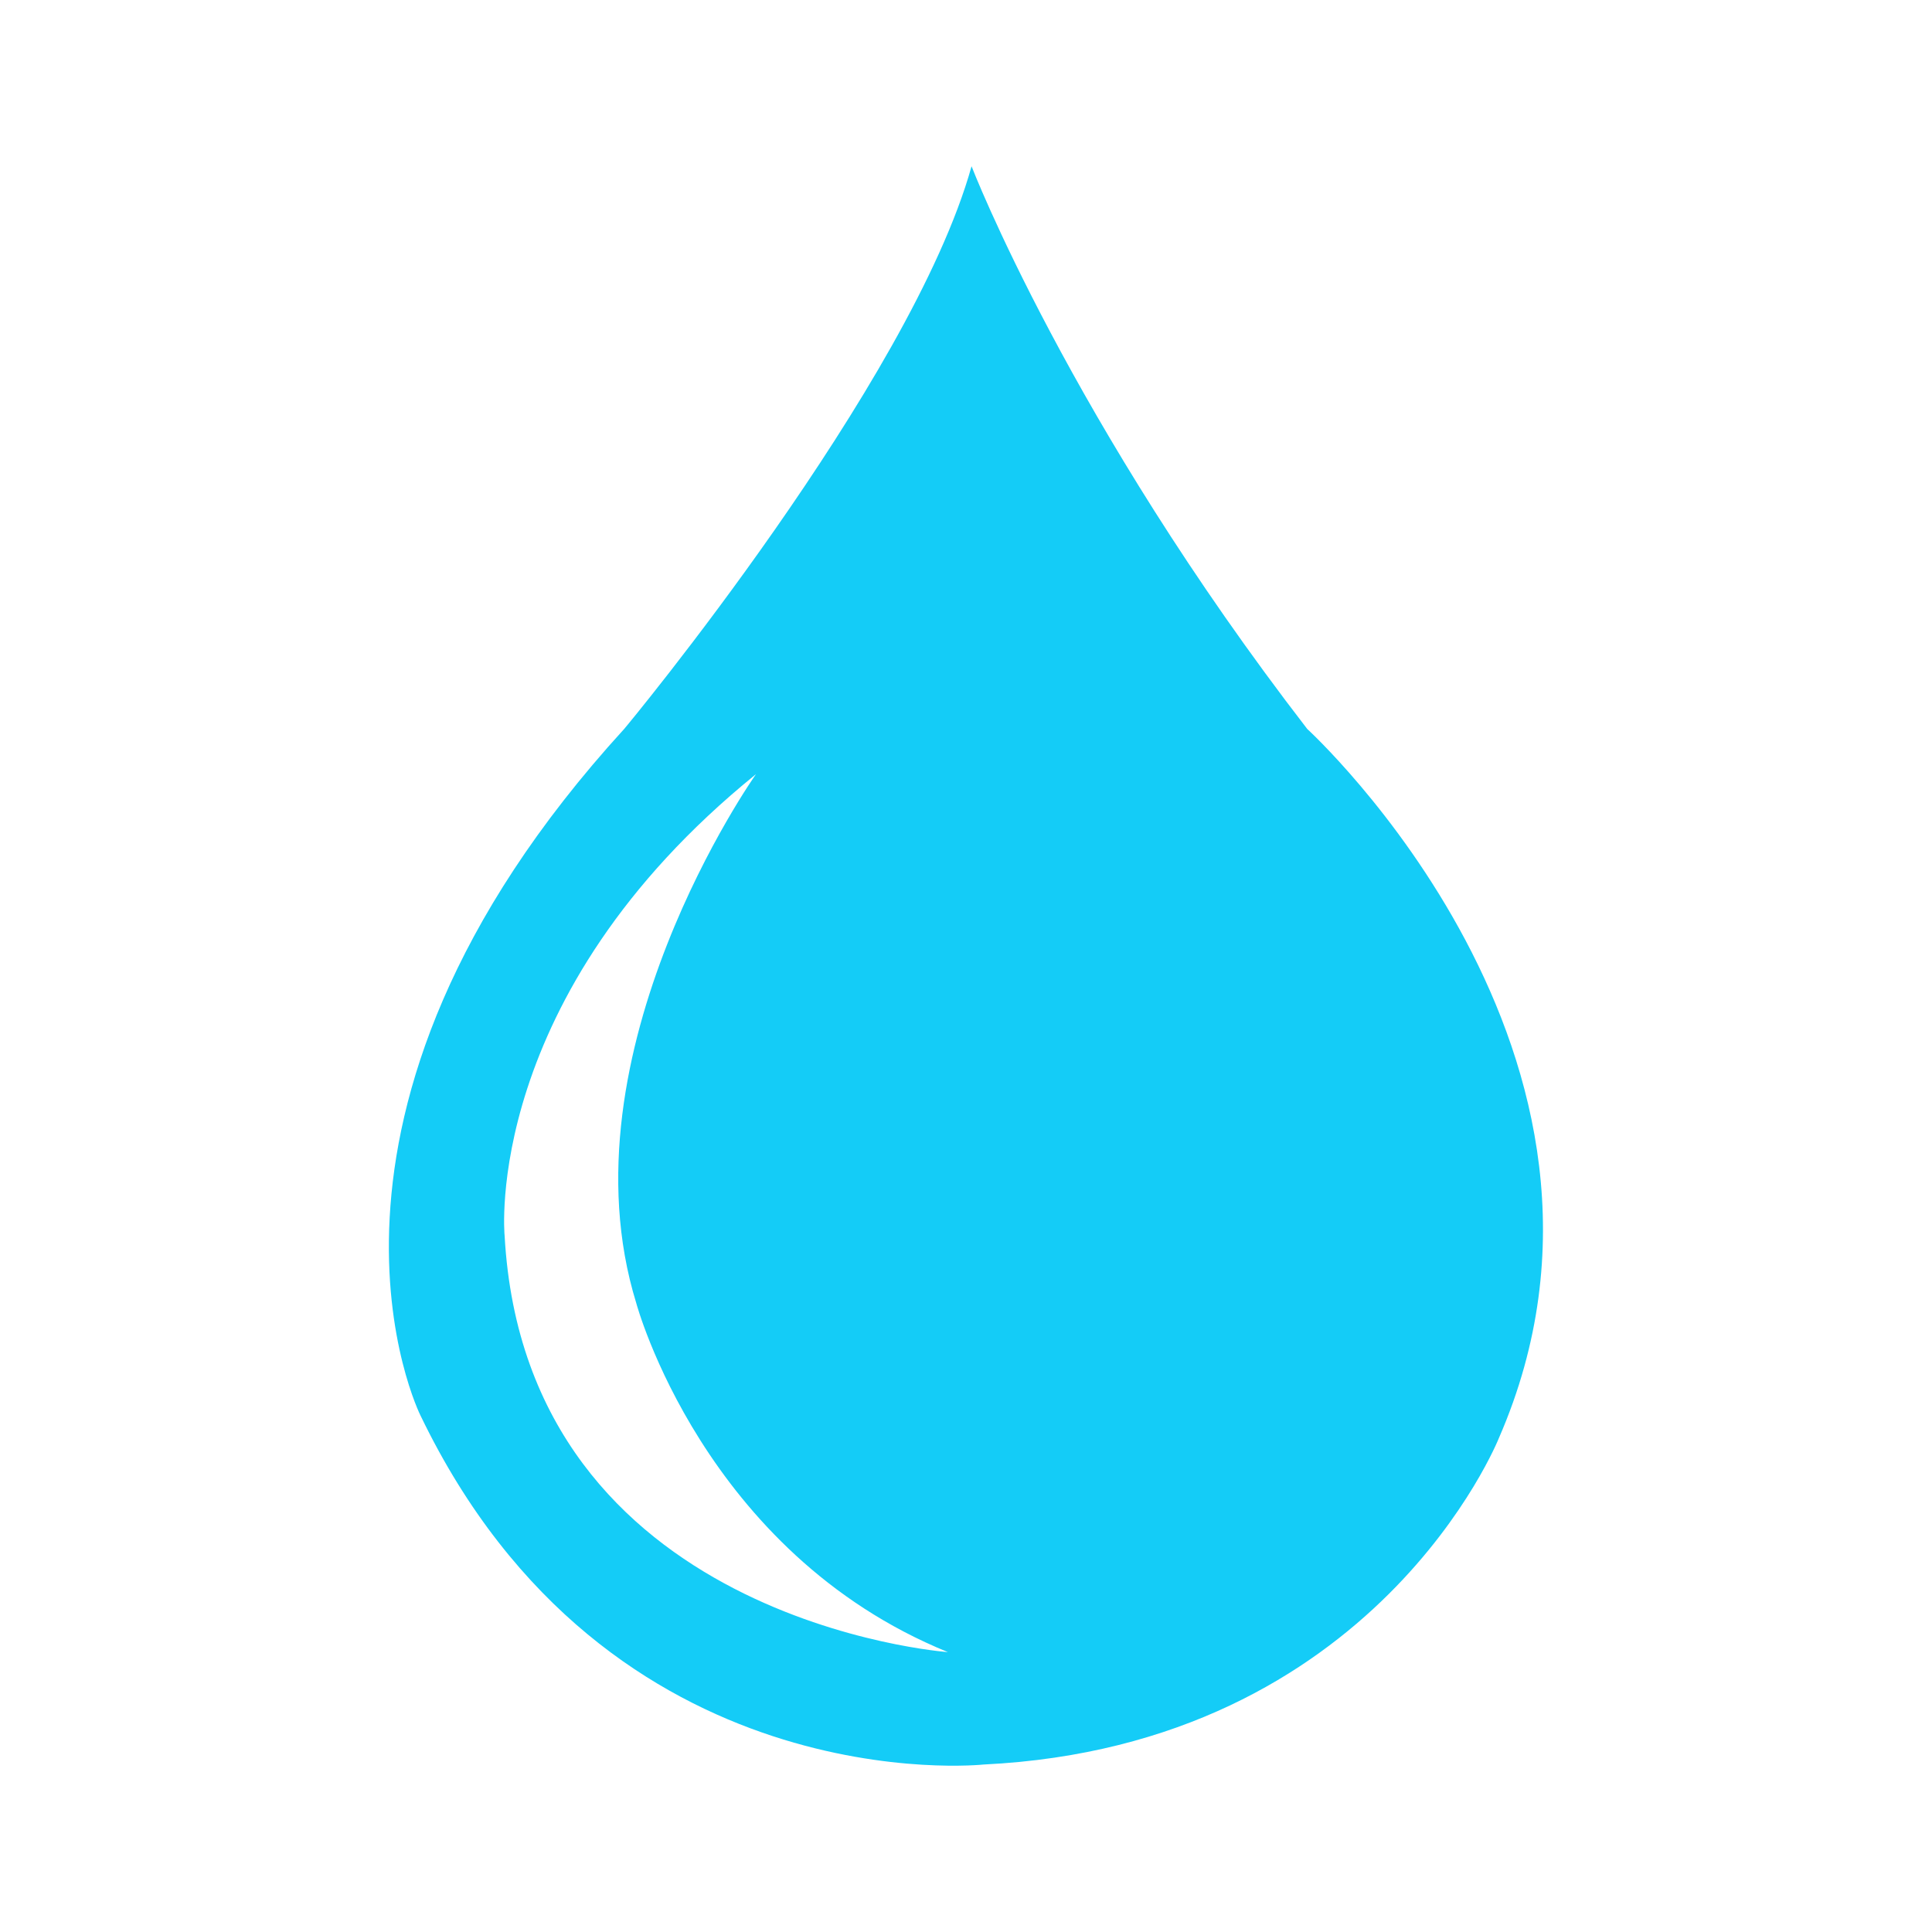 <?xml version="1.0" encoding="utf-8"?>
<!-- Generator: Adobe Illustrator 16.0.0, SVG Export Plug-In . SVG Version: 6.00 Build 0)  -->
<!DOCTYPE svg PUBLIC "-//W3C//DTD SVG 1.1//EN" "http://www.w3.org/Graphics/SVG/1.1/DTD/svg11.dtd">
<svg version="1.1" id="Layer_1" xmlns="http://www.w3.org/2000/svg" xmlns:xlink="http://www.w3.org/1999/xlink" x="0px" y="0px"
	 width="16px" height="16px" viewBox="0 0 16 16" enable-background="new 0 0 16 16" xml:space="preserve">
<g>
	<defs>
		<path id="SVGID_1_h4" d="M8.046,1.377c0,0,0.814,2.113,2.78,4.66c0,0,2.965,2.707,1.587,5.873c0,0-1.013,2.545-4.267,2.703
			c0,0-3.111,0.334-4.664-2.891c0,0-1.242-2.477,1.687-5.685C5.17,6.038,7.543,3.179,8.046,1.377L8.046,1.377z M6.261,6.411
			c0,0-1.633,2.302-0.992,4.38c0,0,0.554,2.066,2.581,2.891c0,0-3.495-0.252-3.671-3.449C4.178,10.232,3.989,8.25,6.261,6.411
			L6.261,6.411z"/>
	</defs>
	<use xlink:href="#SVGID_1_h4"  overflow="visible" fill-rule="evenodd" clip-rule="evenodd" fill="#14CCF7"/>
	
</g>
</svg>
